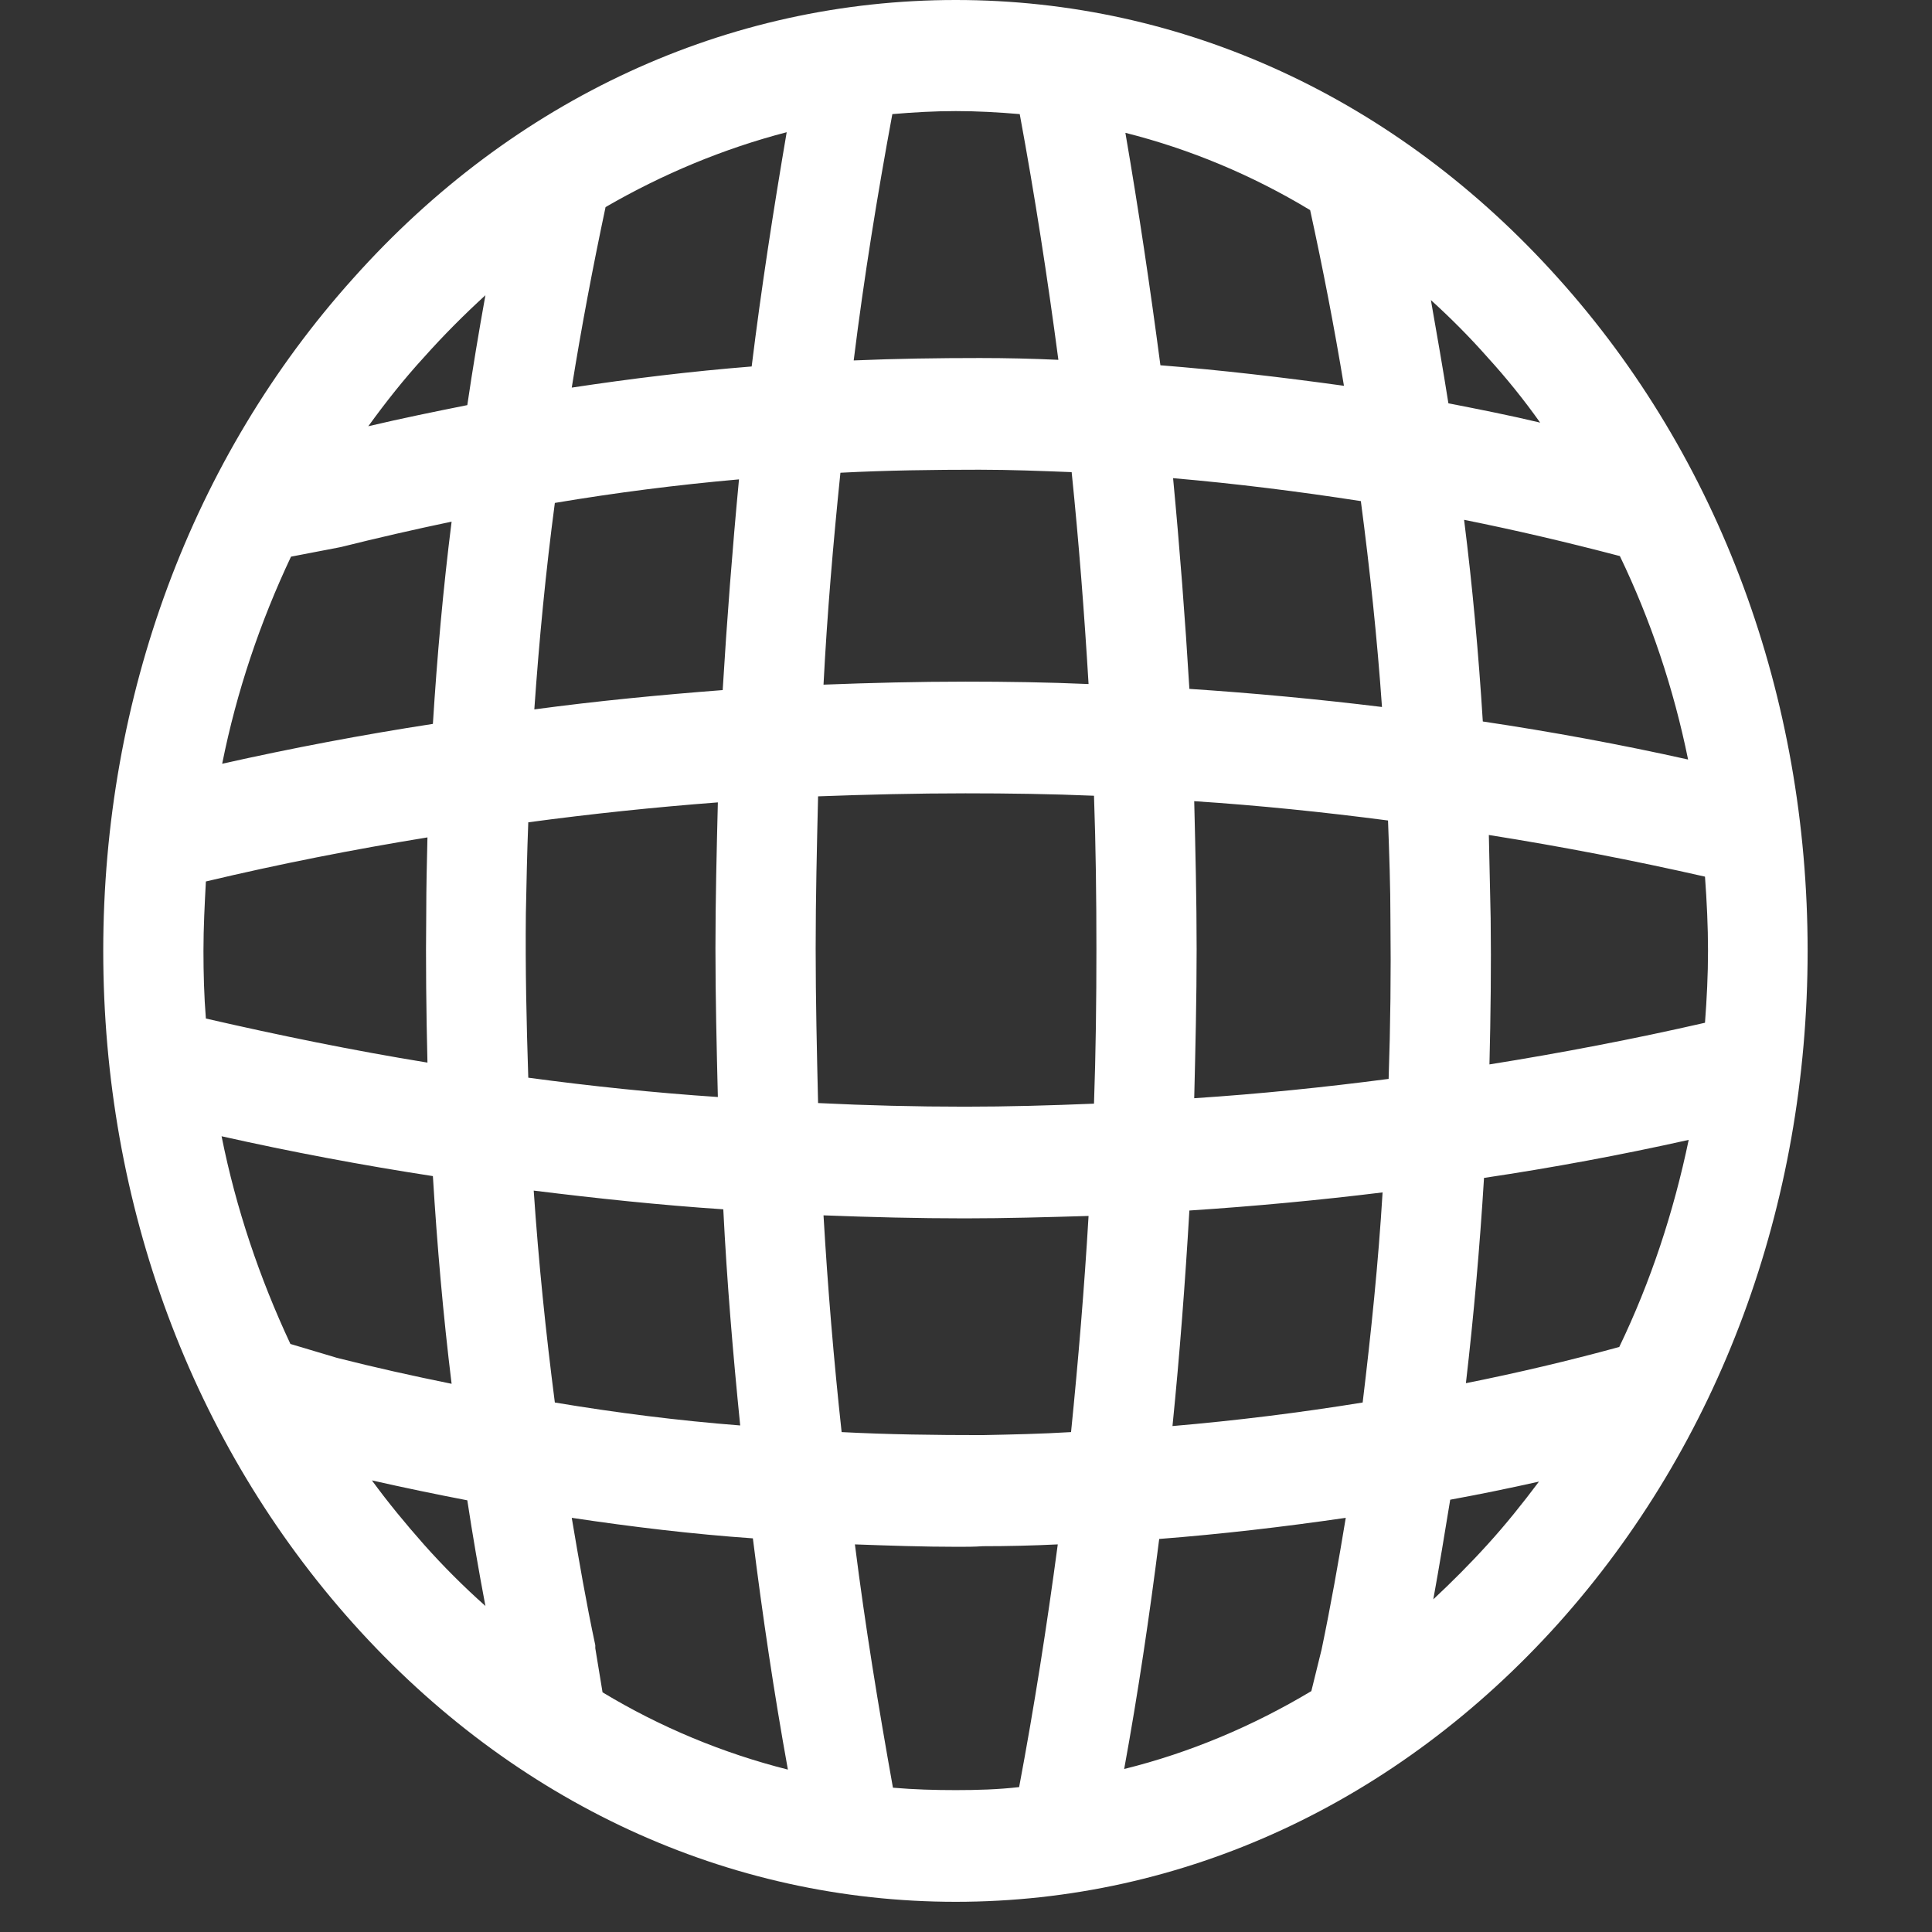 <svg width="32" height="32" viewBox="0 0 32 32" fill="none" xmlns="http://www.w3.org/2000/svg" xmlns:xlink="http://www.w3.org/1999/xlink">
	<rect x="0" y="0" width="32" height="32" fill="#333333" stroke="none"/>
	<desc>
			Created with Pixso.
	</desc>
	<defs>
		<clipPath id="clip266_279">
			<rect id="planet_4vzublpxcss6" width="31.98" height="32" transform="translate(-0.014 0)" fill="white" fill-opacity="0"/>
		</clipPath>
	</defs>
	<g clip-path="url(#clip266_279)">
		<path id="path" d="M25.81 4.61C23.14 1.63 19.6 0 15.83 0C12.06 0 8.51 1.63 5.85 4.61C3.18 7.58 1.71 11.54 1.71 15.75C1.71 19.96 3.18 23.91 5.85 26.89C8.51 29.86 12.06 31.5 15.83 31.5C19.6 31.5 23.14 29.86 25.81 26.89C28.48 23.91 29.94 19.96 29.94 15.75C29.94 11.54 28.48 7.58 25.81 4.61ZM26.79 9.2C26.8 9.2 26.82 9.21 26.83 9.21C27.34 10.27 27.72 11.4 27.96 12.58C26.84 12.33 25.7 12.12 24.56 11.95C24.49 10.83 24.39 9.72 24.25 8.61C25.1 8.78 25.95 8.98 26.79 9.2ZM22.89 11.71C21.83 11.58 20.76 11.48 19.7 11.41C19.63 10.25 19.54 9.08 19.43 7.92C20.47 8.01 21.51 8.14 22.54 8.3C22.69 9.44 22.81 10.57 22.89 11.71ZM21.7 3.48C21.91 4.44 22.1 5.42 22.26 6.39C21.25 6.25 20.23 6.13 19.22 6.05C19.05 4.76 18.86 3.48 18.64 2.2C19.71 2.47 20.74 2.9 21.7 3.48ZM14.78 1.89C15.13 1.86 15.48 1.84 15.83 1.84C16.19 1.84 16.54 1.86 16.89 1.89C17.14 3.24 17.35 4.6 17.53 5.96C17.1 5.94 16.67 5.93 16.23 5.93C15.54 5.93 14.84 5.94 14.14 5.97C14.31 4.6 14.53 3.24 14.78 1.89ZM13.92 7.83C14.69 7.79 15.46 7.78 16.22 7.78C16.73 7.78 17.24 7.8 17.75 7.82C17.87 8.99 17.96 10.16 18.03 11.33C17.35 11.3 16.67 11.29 15.99 11.29C15.21 11.29 14.42 11.31 13.64 11.34C13.7 10.17 13.8 9 13.92 7.83ZM10.03 3.43C10.98 2.88 11.99 2.46 13.03 2.19C12.81 3.48 12.61 4.77 12.45 6.07C11.45 6.15 10.46 6.27 9.47 6.42C9.63 5.42 9.82 4.42 10.03 3.43ZM9.19 8.33C10.2 8.16 11.22 8.03 12.24 7.94C12.13 9.1 12.04 10.27 11.97 11.43C10.93 11.51 9.89 11.61 8.85 11.75C8.93 10.6 9.04 9.46 9.19 8.33ZM4.82 9.22L5.6 9.07L5.65 9.06C6.25 8.91 6.86 8.77 7.48 8.64C7.34 9.75 7.24 10.87 7.17 11.99C6 12.17 4.84 12.39 3.68 12.65C3.92 11.45 4.31 10.3 4.82 9.22ZM3.37 15.75C3.37 15.36 3.39 14.98 3.41 14.6C4.63 14.31 5.85 14.07 7.08 13.87C7.07 14.28 7.06 14.7 7.06 15.11C7.05 15.94 7.06 16.77 7.08 17.6C5.85 17.4 4.63 17.15 3.41 16.87C3.38 16.5 3.37 16.12 3.37 15.75ZM5.58 22.49L4.81 22.26C4.3 21.17 3.91 20.02 3.67 18.82C4.83 19.08 6 19.3 7.17 19.48C7.24 20.63 7.34 21.78 7.48 22.92C6.84 22.79 6.21 22.65 5.58 22.49ZM7.02 25.58C6.72 25.24 6.43 24.89 6.16 24.52C6.69 24.64 7.22 24.75 7.74 24.85C7.83 25.44 7.93 26.02 8.04 26.6C7.68 26.28 7.34 25.94 7.02 25.58ZM7.74 6.71C7.19 6.82 6.65 6.93 6.1 7.06C6.39 6.66 6.69 6.28 7.02 5.92C7.35 5.55 7.69 5.21 8.04 4.89C7.93 5.5 7.83 6.1 7.74 6.71ZM8.71 15.13C8.72 14.63 8.73 14.12 8.75 13.62C9.79 13.48 10.84 13.37 11.89 13.29C11.87 14.1 11.85 14.9 11.85 15.71C11.85 16.53 11.87 17.35 11.89 18.17C10.84 18.1 9.79 17.99 8.75 17.85C8.72 16.94 8.7 16.04 8.71 15.13ZM8.84 19.72C9.89 19.85 10.93 19.96 11.98 20.03C12.04 21.23 12.14 22.42 12.26 23.61C11.23 23.53 10.21 23.4 9.19 23.23C9.04 22.07 8.92 20.9 8.84 19.72ZM9.98 28.03L9.86 27.3L9.86 27.25C9.71 26.55 9.59 25.85 9.47 25.14C10.47 25.29 11.47 25.41 12.47 25.48C12.63 26.76 12.82 28.04 13.05 29.31C11.98 29.04 10.94 28.61 9.98 28.03ZM16.88 29.6C16.53 29.64 16.18 29.65 15.83 29.65C15.48 29.65 15.14 29.64 14.79 29.61C14.55 28.27 14.33 26.93 14.16 25.58C14.72 25.6 15.29 25.62 15.86 25.62C16 25.62 16.14 25.62 16.28 25.61C16.69 25.61 17.11 25.6 17.52 25.58C17.34 26.93 17.13 28.27 16.88 29.6ZM17.74 23.72C17.25 23.75 16.76 23.76 16.27 23.77C15.49 23.77 14.71 23.76 13.94 23.72C13.81 22.53 13.71 21.33 13.64 20.13C14.42 20.16 15.2 20.18 15.98 20.18C16.66 20.18 17.35 20.16 18.03 20.14C17.96 21.33 17.86 22.53 17.74 23.72ZM18.12 18.28C17.4 18.31 16.69 18.33 15.98 18.33C15.17 18.33 14.36 18.31 13.55 18.27C13.53 17.42 13.51 16.56 13.51 15.71C13.51 14.87 13.53 14.03 13.55 13.19C14.36 13.16 15.18 13.14 15.99 13.14C16.7 13.14 17.41 13.15 18.12 13.18C18.15 14.03 18.16 14.87 18.16 15.72C18.16 16.57 18.15 17.43 18.12 18.28ZM21.89 27.32L21.72 28.01C20.75 28.59 19.71 29.03 18.62 29.3C18.85 28.04 19.04 26.76 19.2 25.49C20.23 25.41 21.26 25.29 22.29 25.14C22.17 25.87 22.04 26.6 21.89 27.32ZM22.57 23.23C21.52 23.4 20.47 23.53 19.42 23.62C19.54 22.43 19.63 21.24 19.7 20.05C20.77 19.98 21.84 19.88 22.9 19.75C22.83 20.91 22.71 22.07 22.57 23.23ZM23 17.87C21.93 18.01 20.85 18.12 19.78 18.19C19.8 17.37 19.82 16.54 19.82 15.72C19.82 14.9 19.8 14.09 19.78 13.27C20.85 13.34 21.92 13.45 22.99 13.59C23.01 14.13 23.03 14.68 23.03 15.23C23.04 16.11 23.03 16.99 23 17.87ZM24.64 5.92C24.95 6.26 25.24 6.62 25.51 7C25.01 6.88 24.5 6.78 23.99 6.68C23.9 6.11 23.8 5.54 23.7 4.97C24.02 5.26 24.34 5.58 24.64 5.92ZM24.64 25.58C24.35 25.9 24.05 26.2 23.74 26.49C23.84 25.94 23.93 25.39 24.02 24.84C24.51 24.75 25 24.65 25.49 24.54C25.22 24.9 24.94 25.25 24.64 25.58ZM26.82 22.31C25.98 22.54 25.13 22.74 24.28 22.91C24.41 21.79 24.51 20.65 24.58 19.51C25.72 19.34 26.85 19.13 27.97 18.88C27.72 20.08 27.34 21.23 26.82 22.31ZM24.67 17.63C24.69 16.82 24.7 16.01 24.69 15.21C24.68 14.75 24.67 14.29 24.66 13.83C25.86 14.02 27.05 14.25 28.24 14.52C28.27 14.93 28.29 15.34 28.29 15.75C28.29 16.15 28.27 16.54 28.24 16.94C27.06 17.21 25.86 17.44 24.67 17.63Z" fill="#FFFFFF" fill-opacity="1" fill-rule="nonzero"/>
	</g>
</svg>

